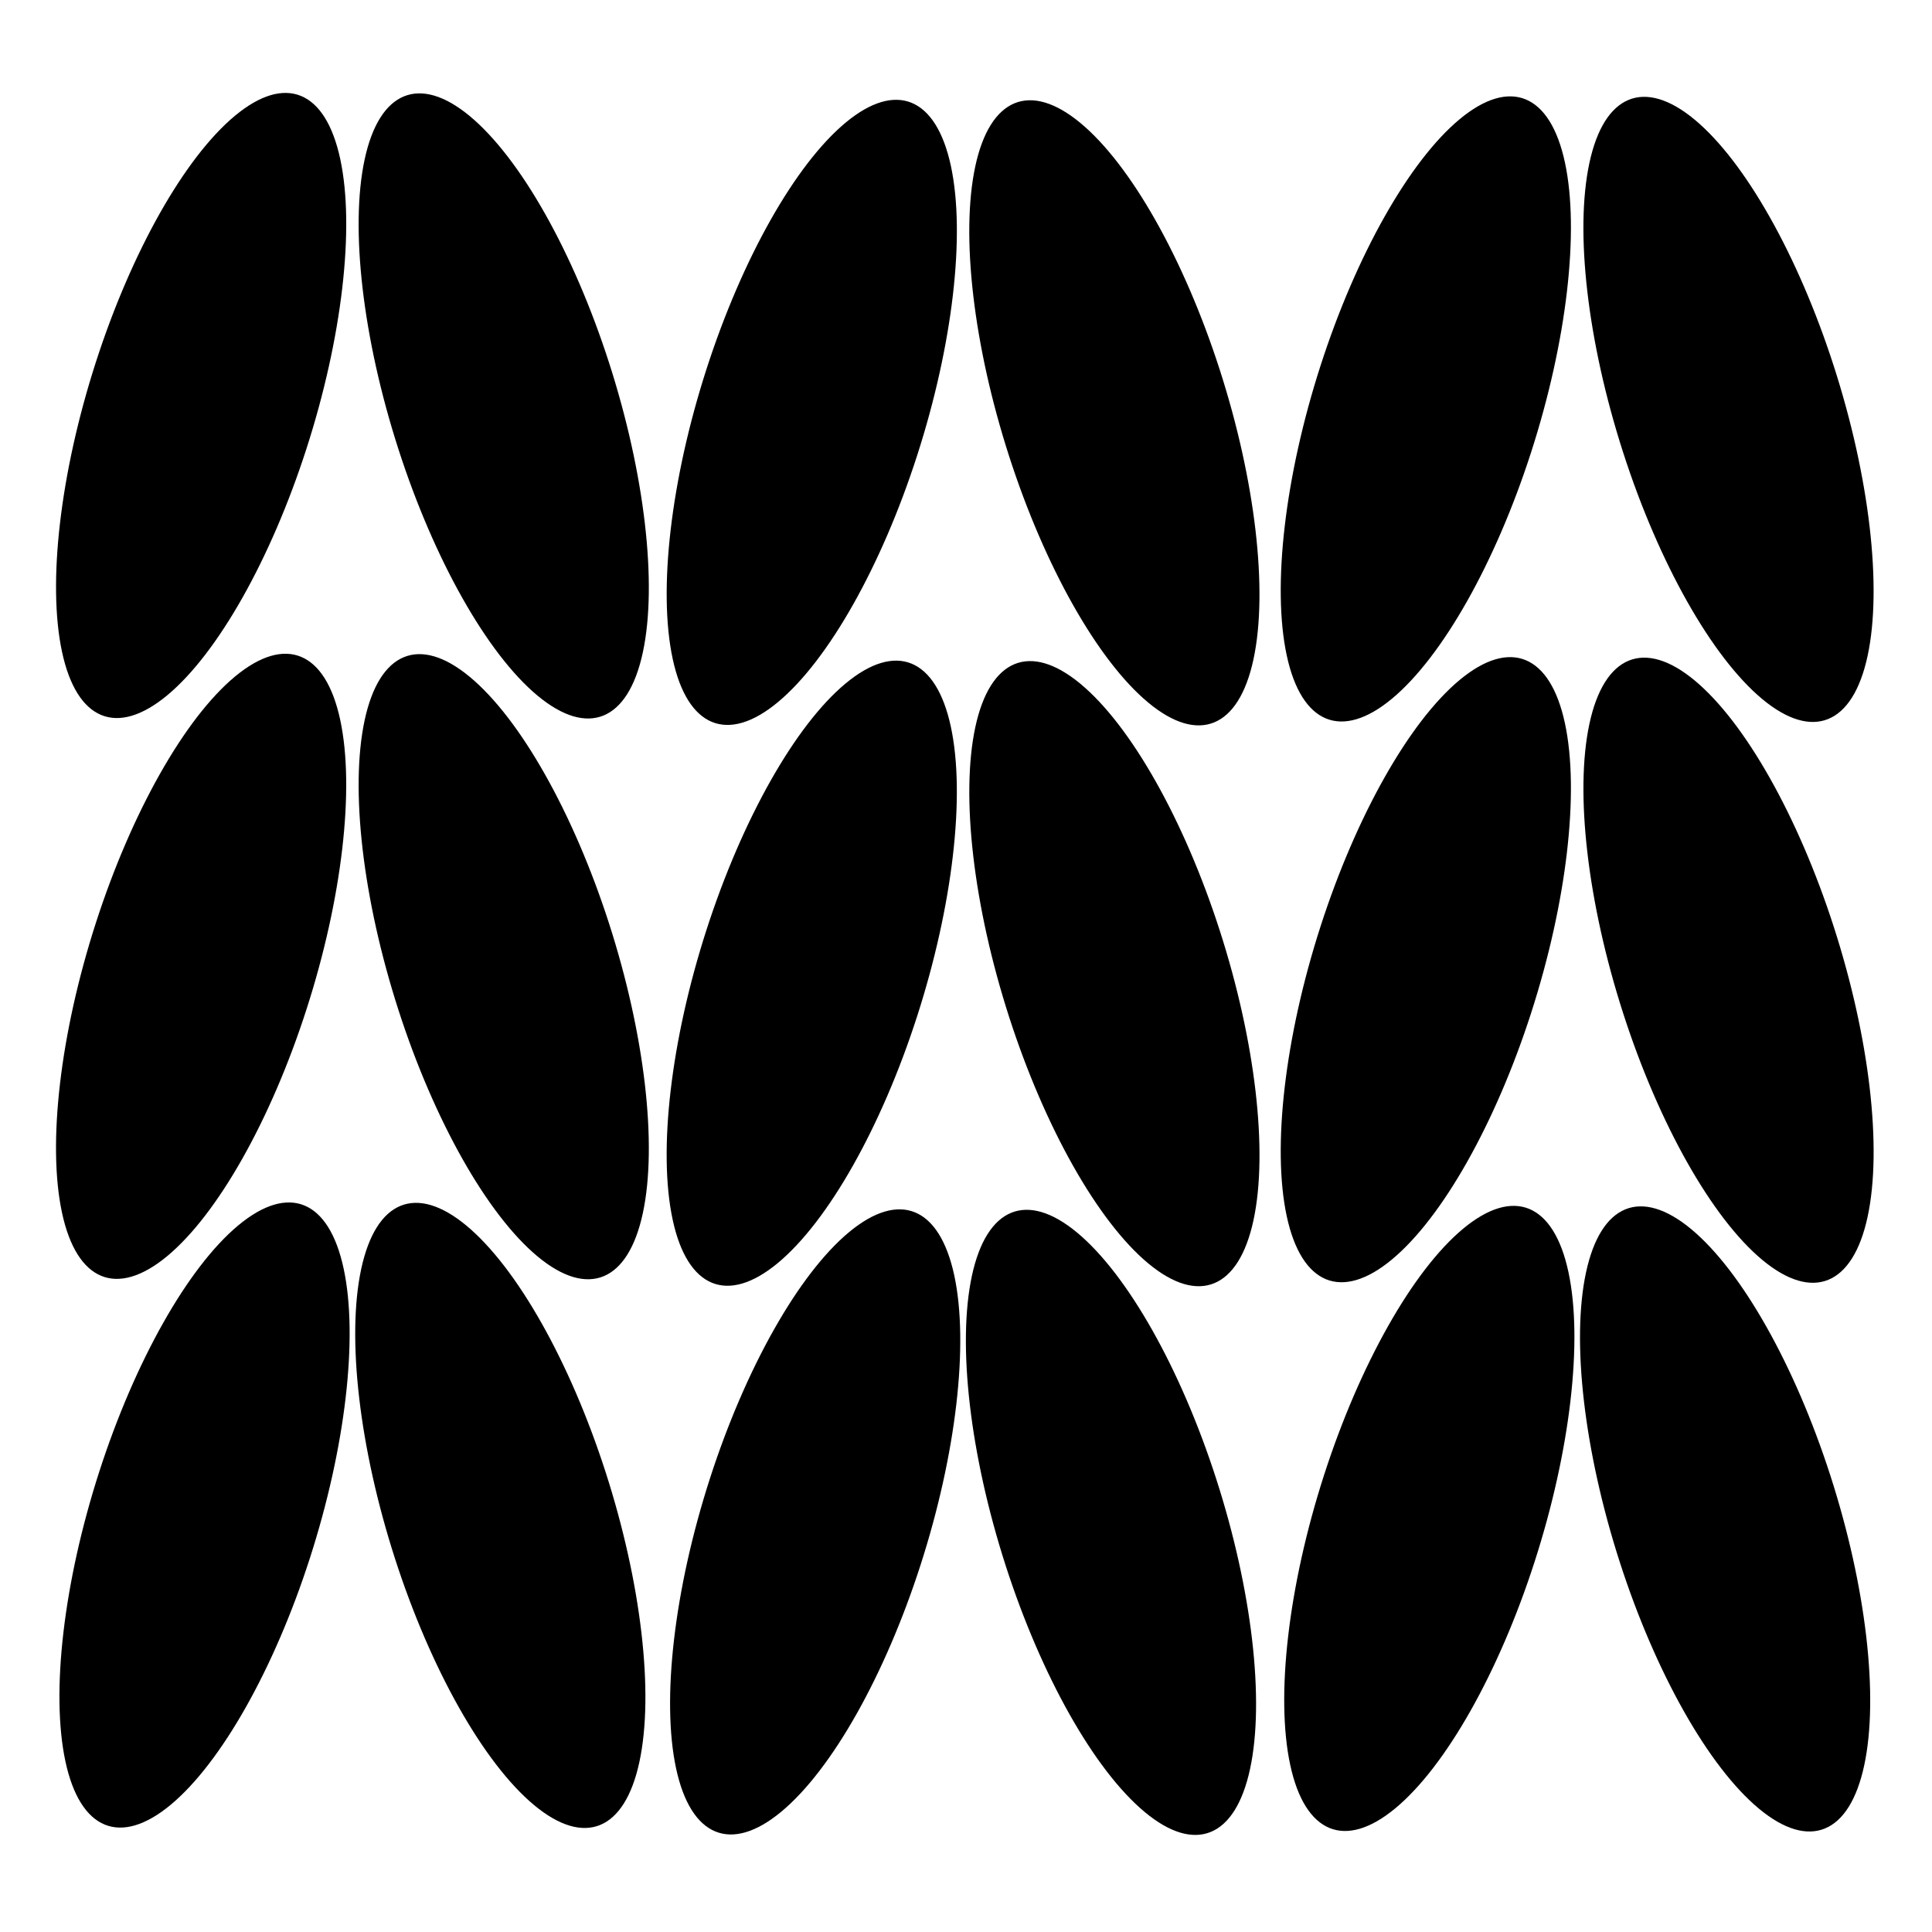 <?xml version="1.0" encoding="UTF-8" standalone="no"?>
<svg
        xmlns:dc="http://purl.org/dc/elements/1.1/"
        xmlns:cc="http://creativecommons.org/ns#"
        xmlns:rdf="http://www.w3.org/1999/02/22-rdf-syntax-ns#"
        xmlns="http://www.w3.org/2000/svg"
        xmlns:sodipodi="http://sodipodi.sourceforge.net/DTD/sodipodi-0.dtd"
        xmlns:inkscape="http://www.inkscape.org/namespaces/inkscape"
        sodipodi:docname="maille.svg"
        inkscape:version="1.0 (4035a4fb49, 2020-05-01)"
        id="svg316"
        version="1.1"
        viewBox="0 0 26.458 26.458"
        height="100"
        width="100">
  <defs
     id="defs310" />
  <sodipodi:namedview
     inkscape:window-maximized="0"
     inkscape:window-y="0"
     inkscape:window-x="32"
     inkscape:window-height="1030"
     inkscape:window-width="1778"
     units="px"
     showgrid="true"
     inkscape:document-rotation="0"
     inkscape:current-layer="layer1"
     inkscape:document-units="mm"
     inkscape:cy="41.907206"
     inkscape:cx="16.741603"
     inkscape:zoom="5.6"
     inkscape:pageshadow="2"
     inkscape:pageopacity="0.0"
     borderopacity="1.0"
     bordercolor="#666666"
     pagecolor="#ffffff"
     id="base">
    <inkscape:grid
       id="grid335"
       type="xygrid" />
  </sodipodi:namedview>
  <g
     id="layer1"
     inkscape:groupmode="layer"
     inkscape:label="Calque 1">
    <ellipse
       transform="matrix(0.925,0.38,-0.307,0.952,0,0)"
       ry="4.453"
       rx="1.559"
       cy="4.101"
       cx="4.339"
       id="path318"
       style="fill:#000000;stroke-width:0.148" />
    <ellipse
       style="fill:#000000;stroke-width:0.148"
       id="path318-8"
       cx="6.703"
       cy="11.225"
       rx="1.559"
       ry="4.453"
       transform="matrix(0.925,0.38,-0.307,0.952,0,0)" />
    <ellipse
       style="fill:#000000;stroke-width:0.148"
       id="path318-3"
       cx="9.061"
       cy="18.177"
       rx="1.559"
       ry="4.453"
       transform="matrix(0.925,0.38,-0.307,0.952,0,0)" />
    <ellipse
       style="fill:#000000;stroke-width:0.148"
       id="path318-9"
       cx="-4.874"
       cy="7.785"
       rx="1.559"
       ry="4.453"
       transform="matrix(-0.925,0.38,0.307,0.952,0,0)" />
    <ellipse
       transform="matrix(-0.925,0.38,0.307,0.952,0,0)"
       ry="4.453"
       rx="1.559"
       cy="14.908"
       cx="-2.51"
       id="path318-8-9"
       style="fill:#000000;stroke-width:0.148" />
    <ellipse
       transform="matrix(-0.925,0.38,0.307,0.952,0,0)"
       ry="4.453"
       rx="1.559"
       cy="21.86"
       cx="-0.152"
       id="path318-3-1"
       style="fill:#000000;stroke-width:0.148" />
    <ellipse
       style="fill:#000000;stroke-width:0.148"
       id="path318-2"
       cx="12.351"
       cy="1.002"
       rx="1.559"
       ry="4.453"
       transform="matrix(0.925,0.38,-0.307,0.952,0,0)" />
    <ellipse
       transform="matrix(0.925,0.38,-0.307,0.952,0,0)"
       ry="4.453"
       rx="1.559"
       cy="8.126"
       cx="14.715"
       id="path318-8-8"
       style="fill:#000000;stroke-width:0.148" />
    <ellipse
       transform="matrix(0.925,0.38,-0.307,0.952,0,0)"
       ry="4.453"
       rx="1.559"
       cy="15.078"
       cx="17.073"
       id="path318-3-0"
       style="fill:#000000;stroke-width:0.148" />
    <ellipse
       transform="matrix(-0.925,0.38,0.307,0.952,0,0)"
       ry="4.453"
       rx="1.559"
       cy="11.059"
       cx="-12.828"
       id="path318-9-9"
       style="fill:#000000;stroke-width:0.148" />
    <ellipse
       style="fill:#000000;stroke-width:0.148"
       id="path318-8-9-0"
       cx="-10.464"
       cy="18.183"
       rx="1.559"
       ry="4.453"
       transform="matrix(-0.925,0.38,0.307,0.952,0,0)" />
    <ellipse
       style="fill:#000000;stroke-width:0.148"
       id="path318-3-1-3"
       cx="-8.106"
       cy="25.135"
       rx="1.559"
       ry="4.453"
       transform="matrix(-0.925,0.38,0.307,0.952,0,0)" />
    <ellipse
       style="fill:#000000;stroke-width:0.148"
       id="path318-6"
       cx="20.364"
       cy="-2.246"
       rx="1.559"
       ry="4.453"
       transform="matrix(0.925,0.38,-0.307,0.952,0,0)" />
    <ellipse
       transform="matrix(0.925,0.38,-0.307,0.952,0,0)"
       ry="4.453"
       rx="1.559"
       cy="4.877"
       cx="22.728"
       id="path318-8-7"
       style="fill:#000000;stroke-width:0.148" />
    <ellipse
       transform="matrix(0.925,0.38,-0.307,0.952,0,0)"
       ry="4.453"
       rx="1.559"
       cy="11.829"
       cx="25.087"
       id="path318-3-9"
       style="fill:#000000;stroke-width:0.148" />
    <ellipse
       transform="matrix(-0.925,0.38,0.307,0.952,0,0)"
       ry="4.453"
       rx="1.559"
       cy="14.22"
       cx="-20.871"
       id="path318-9-4"
       style="fill:#000000;stroke-width:0.148" />
    <ellipse
       style="fill:#000000;stroke-width:0.148"
       id="path318-8-9-2"
       cx="-18.507"
       cy="21.344"
       rx="1.559"
       ry="4.453"
       transform="matrix(-0.925,0.38,0.307,0.952,0,0)" />
    <ellipse
       style="fill:#000000;stroke-width:0.148"
       id="path318-3-1-0"
       cx="-16.149"
       cy="28.296"
       rx="1.559"
       ry="4.453"
       transform="matrix(-0.925,0.38,0.307,0.952,0,0)" />
  </g>
</svg>

